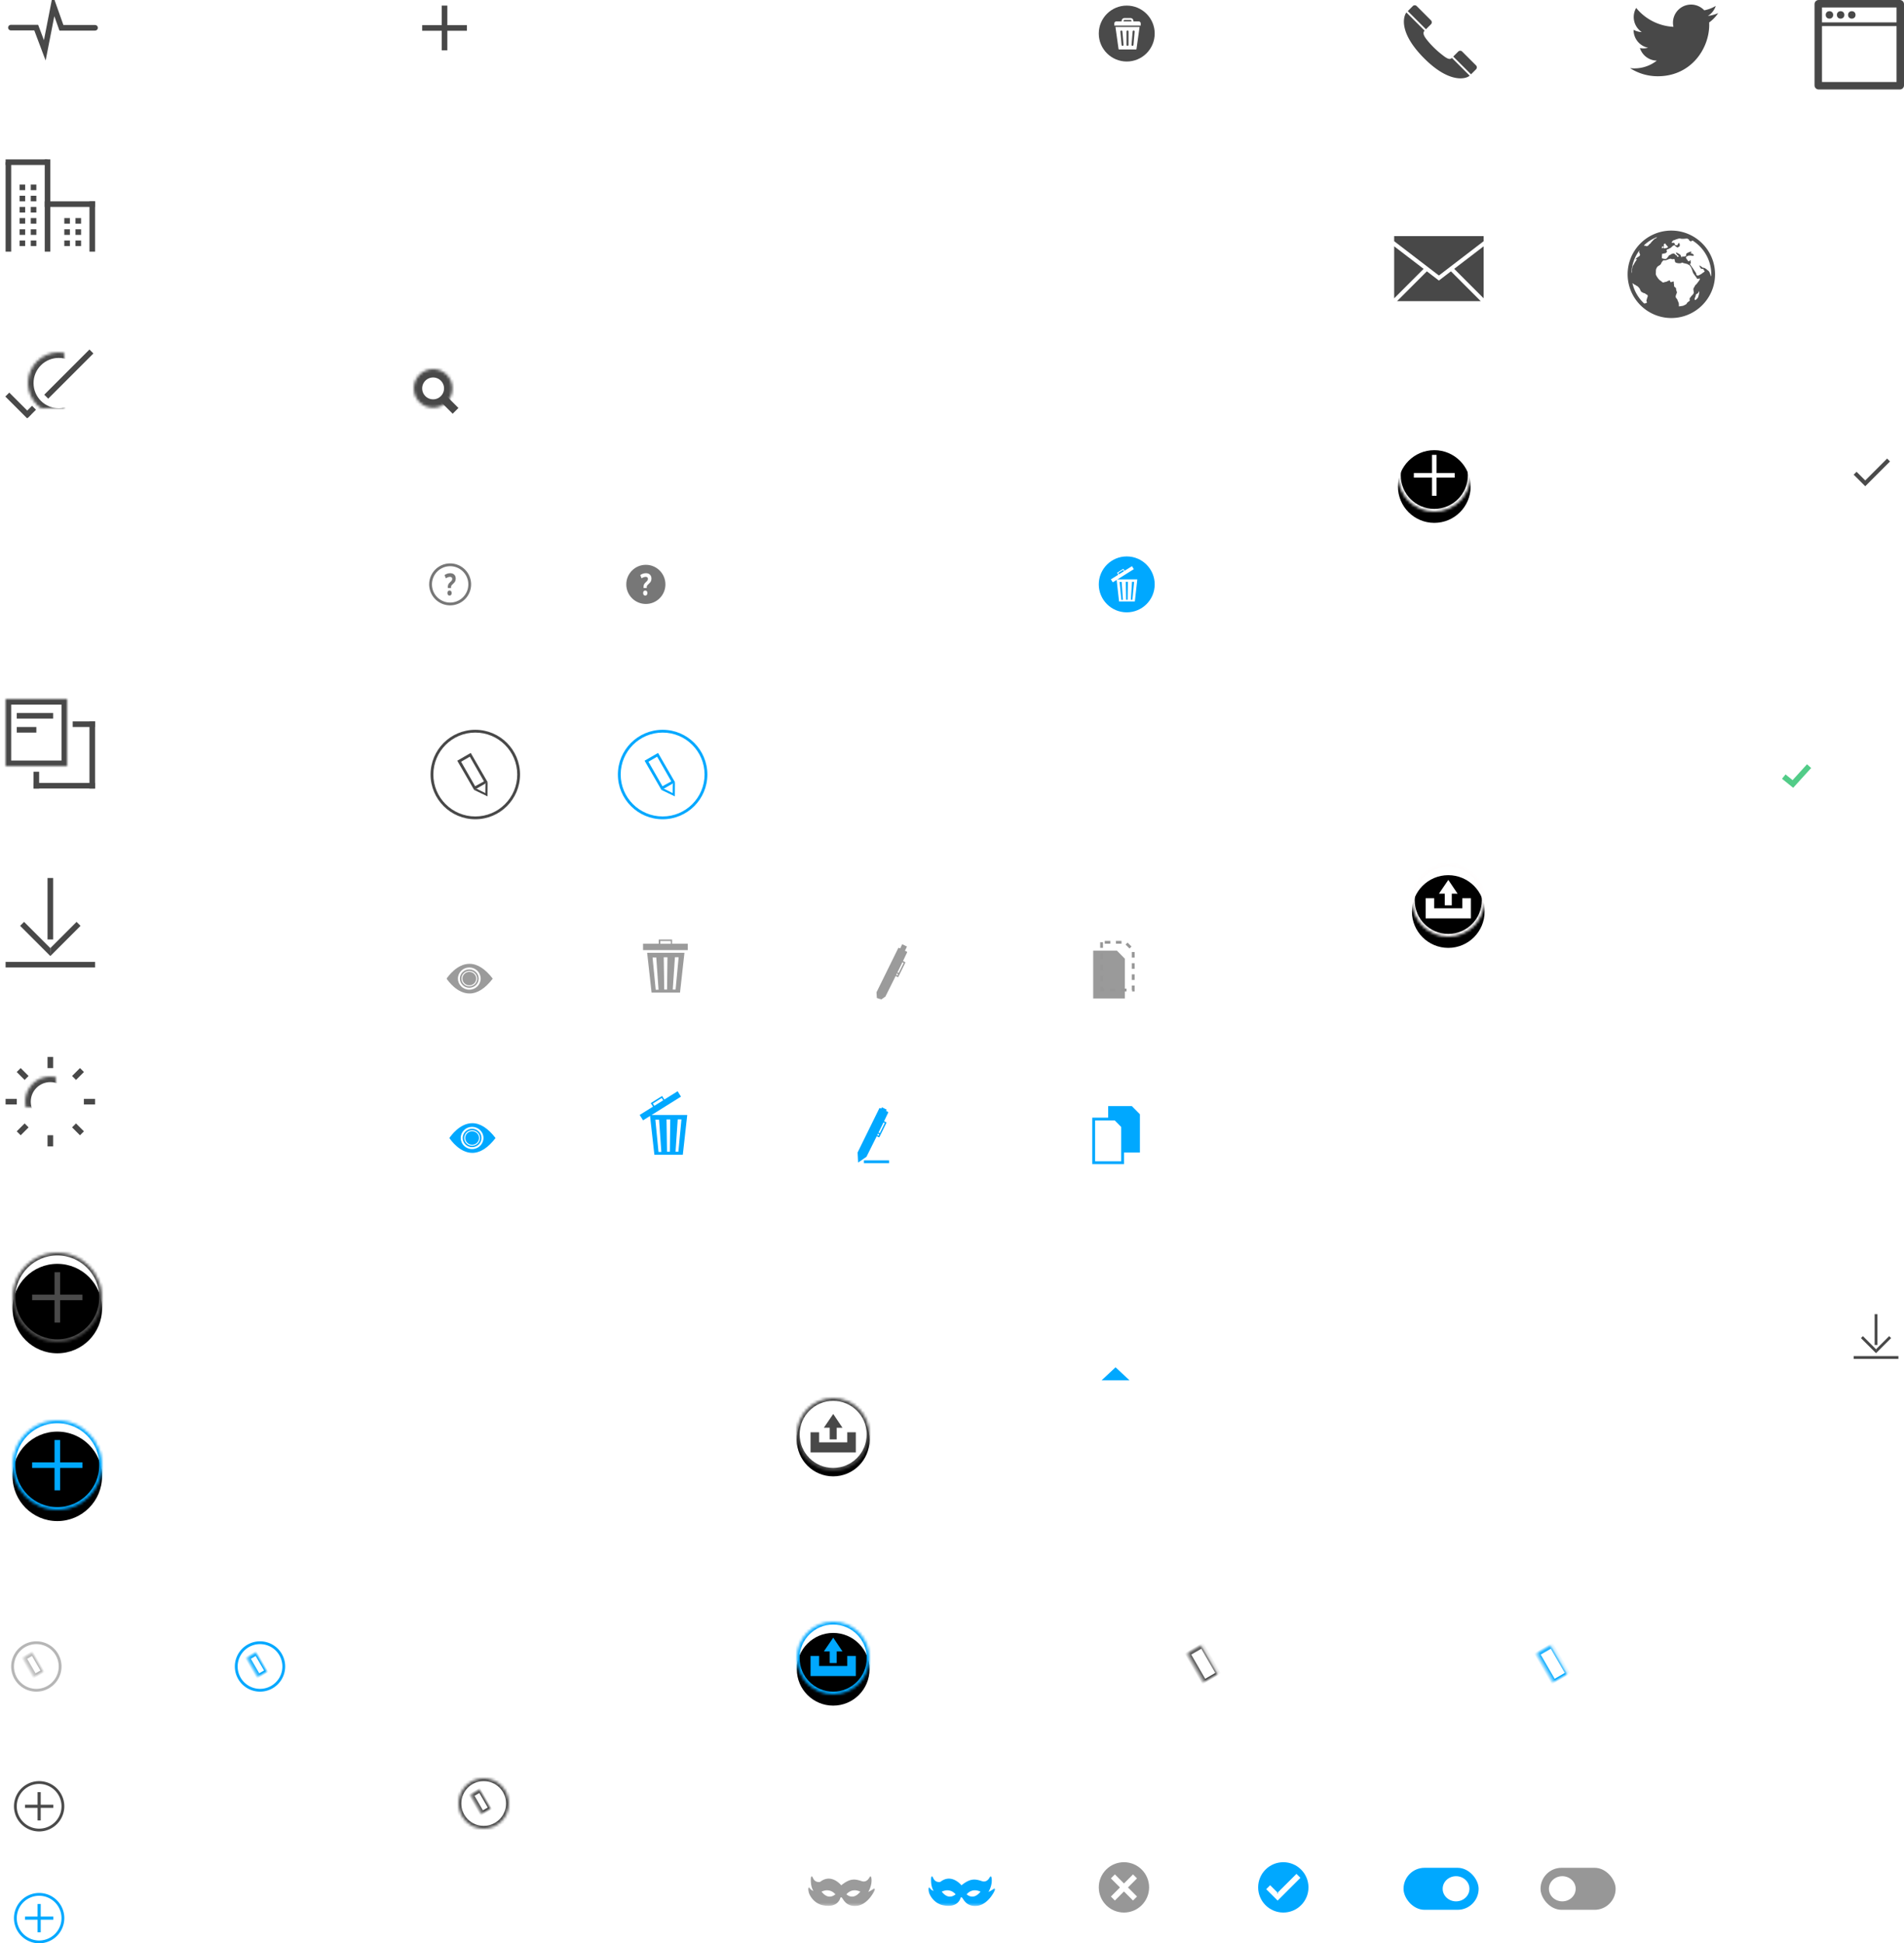 <svg width="681" height="695" viewBox="0 0 681 695" xmlns="http://www.w3.org/2000/svg" xmlns:xlink="http://www.w3.org/1999/xlink"><title>ic-sprite</title><defs><circle id="a" cx="20" cy="13" r="11"/><mask id="G" x="0" y="0" width="22" height="22" fill="#fff"><use xlink:href="#a"/></mask><path d="M.007 216.003c.198-6.642 4.32-12.298 10.129-14.728A9.972 9.972 0 0 1 7 194.003c0-5.523 4.477-10 10-10s10 4.477 10 10a9.977 9.977 0 0 1-3.466 7.57c5.453 2.574 9.269 8.047 9.459 14.43" id="b"/><mask id="H" x="0" y="0" width="32.985" height="32" fill="#fff"><use xlink:href="#b"/></mask><path id="c" d="M0 0h22v24H0z"/><mask id="I" x="0" y="0" width="22" height="24" fill="#fff"><use xlink:href="#c"/></mask><circle id="d" cx="16" cy="16" r="9"/><mask id="J" x="0" y="0" width="18" height="18" fill="#fff"><use xlink:href="#d"/></mask><circle id="e" cx="16" cy="16" r="4"/><mask id="K" x="0" y="0" width="8" height="8" fill="#fff"><use xlink:href="#e"/></mask><circle id="f" cx="20" cy="13" r="11"/><mask id="L" x="0" y="0" width="22" height="22" fill="#fff"><use xlink:href="#f"/></mask><path d="M.007 216.003c.198-6.642 4.32-12.298 10.129-14.728A9.972 9.972 0 0 1 7 194.003c0-5.523 4.477-10 10-10s10 4.477 10 10a9.977 9.977 0 0 1-3.466 7.57c5.453 2.574 9.269 8.047 9.459 14.43" id="g"/><mask id="M" x="0" y="0" width="32.985" height="32" fill="#fff"><use xlink:href="#g"/></mask><path id="h" d="M0 0h22v24H0z"/><mask id="N" x="0" y="0" width="22" height="24" fill="#fff"><use xlink:href="#h"/></mask><circle id="i" cx="16" cy="16" r="9"/><mask id="O" x="0" y="0" width="18" height="18" fill="#fff"><use xlink:href="#i"/></mask><circle id="j" cx="16" cy="16" r="4"/><mask id="P" x="0" y="0" width="8" height="8" fill="#fff"><use xlink:href="#j"/></mask><circle id="k" cx="6.909" cy="6.909" r="6.909"/><mask id="Q" x="0" y="0" width="13.818" height="13.818" fill="#fff"><use xlink:href="#k"/></mask><path id="R" d="M0 .006h17.988V12H0z"/><path id="T" d="M0 .006h17.988V12H0z"/><circle id="l" cx="16" cy="16" r="16"/><filter x="-50%" y="-50%" width="200%" height="200%" filterUnits="objectBoundingBox" id="V"><feOffset dy="2" in="SourceAlpha" result="shadowOffsetOuter1"/><feMorphology radius="1" in="SourceAlpha" result="shadowInner"/><feOffset dy="2" in="shadowInner" result="shadowInner"/><feComposite in="shadowOffsetOuter1" in2="shadowInner" operator="out" result="shadowOffsetOuter1"/><feGaussianBlur stdDeviation="2" in="shadowOffsetOuter1" result="shadowBlurOuter1"/><feColorMatrix values="0 0 0 0 0 0 0 0 0 0 0 0 0 0 0 0 0 0 0.1 0" in="shadowBlurOuter1"/></filter><mask id="W" x="0" y="0" width="32" height="32" fill="#fff"><use xlink:href="#l"/></mask><circle id="m" cx="16" cy="16" r="16"/><filter x="-50%" y="-50%" width="200%" height="200%" filterUnits="objectBoundingBox" id="X"><feOffset dy="2" in="SourceAlpha" result="shadowOffsetOuter1"/><feMorphology radius="1" in="SourceAlpha" result="shadowInner"/><feOffset dy="2" in="shadowInner" result="shadowInner"/><feComposite in="shadowOffsetOuter1" in2="shadowInner" operator="out" result="shadowOffsetOuter1"/><feGaussianBlur stdDeviation="2" in="shadowOffsetOuter1" result="shadowBlurOuter1"/><feColorMatrix values="0 0 0 0 0 0 0 0 0 0 0 0 0 0 0 0 0 0 0.1 0" in="shadowBlurOuter1"/></filter><mask id="Y" x="0" y="0" width="32" height="32" fill="#fff"><use xlink:href="#m"/></mask><circle id="n" cx="13" cy="13" r="13"/><filter x="-50%" y="-50%" width="200%" height="200%" filterUnits="objectBoundingBox" id="Z"><feOffset dy="2" in="SourceAlpha" result="shadowOffsetOuter1"/><feMorphology radius="1" in="SourceAlpha" result="shadowInner"/><feOffset dy="2" in="shadowInner" result="shadowInner"/><feComposite in="shadowOffsetOuter1" in2="shadowInner" operator="out" result="shadowOffsetOuter1"/><feGaussianBlur stdDeviation="2" in="shadowOffsetOuter1" result="shadowBlurOuter1"/><feColorMatrix values="0 0 0 0 0 0 0 0 0 0 0 0 0 0 0 0 0 0 0.1 0" in="shadowBlurOuter1"/></filter><mask id="aa" x="0" y="0" width="26" height="26" fill="#fff"><use xlink:href="#n"/></mask><circle id="o" cx="13" cy="13" r="13"/><filter x="-50%" y="-50%" width="200%" height="200%" filterUnits="objectBoundingBox" id="ab"><feOffset dy="2" in="SourceAlpha" result="shadowOffsetOuter1"/><feMorphology radius="1" in="SourceAlpha" result="shadowInner"/><feOffset dy="2" in="shadowInner" result="shadowInner"/><feComposite in="shadowOffsetOuter1" in2="shadowInner" operator="out" result="shadowOffsetOuter1"/><feGaussianBlur stdDeviation="2" in="shadowOffsetOuter1" result="shadowBlurOuter1"/><feColorMatrix values="0 0 0 0 0 0 0 0 0 0 0 0 0 0 0 0 0 0 0.1 0" in="shadowBlurOuter1"/></filter><mask id="ac" x="0" y="0" width="26" height="26" fill="#fff"><use xlink:href="#o"/></mask><circle id="p" cx="13" cy="13" r="13"/><filter x="-50%" y="-50%" width="200%" height="200%" filterUnits="objectBoundingBox" id="ad"><feOffset dy="2" in="SourceAlpha" result="shadowOffsetOuter1"/><feGaussianBlur stdDeviation="2" in="shadowOffsetOuter1" result="shadowBlurOuter1"/><feComposite in="shadowBlurOuter1" in2="SourceAlpha" operator="out" result="shadowBlurOuter1"/><feColorMatrix values="0 0 0 0 0 0 0 0 0 0 0 0 0 0 0 0 0 0 0.1 0" in="shadowBlurOuter1"/></filter><mask id="ae" x="0" y="0" width="26" height="26" fill="#fff"><use xlink:href="#p"/></mask><circle id="q" cx="13" cy="13" r="13"/><filter x="-50%" y="-50%" width="200%" height="200%" filterUnits="objectBoundingBox" id="af"><feOffset dy="2" in="SourceAlpha" result="shadowOffsetOuter1"/><feMorphology radius="1" in="SourceAlpha" result="shadowInner"/><feOffset dy="2" in="shadowInner" result="shadowInner"/><feComposite in="shadowOffsetOuter1" in2="shadowInner" operator="out" result="shadowOffsetOuter1"/><feGaussianBlur stdDeviation="2" in="shadowOffsetOuter1" result="shadowBlurOuter1"/><feColorMatrix values="0 0 0 0 0 0 0 0 0 0 0 0 0 0 0 0 0 0 0.1 0" in="shadowBlurOuter1"/></filter><mask id="ag" x="0" y="0" width="26" height="26" fill="#fff"><use xlink:href="#q"/></mask><path id="r" d="M.305.131h4v8h-4z"/><mask id="ah" x="0" y="0" width="4" height="8" fill="#fff"><use xlink:href="#r"/></mask><path id="s" d="M4.26 8.105l-1.964 3.008L.333 8.105"/><mask id="ai" x="0" y="0" width="3.926" height="3.008" fill="#fff"><use xlink:href="#s"/></mask><path id="t" d="M.305.131h4v8h-4z"/><mask id="aj" x="0" y="0" width="4" height="8" fill="#fff"><use xlink:href="#t"/></mask><path id="u" d="M4.26 8.105l-1.964 3.008L.333 8.105"/><mask id="ak" x="0" y="0" width="3.926" height="3.008" fill="#fff"><use xlink:href="#u"/></mask><circle id="v" cx="9" cy="9" r="9"/><mask id="al" x="0" y="0" width="18" height="18" fill="#fff"><use xlink:href="#v"/></mask><path id="w" d="M.305.131h4v8h-4z"/><mask id="am" x="0" y="0" width="4" height="8" fill="#fff"><use xlink:href="#w"/></mask><path id="x" d="M4.26 8.105l-1.964 3.008L.333 8.105"/><mask id="an" x="0" y="0" width="3.926" height="3.008" fill="#fff"><use xlink:href="#x"/></mask><path id="y" d="M.472.197h6.182v12H.472z"/><mask id="ao" x="0" y="0" width="6.182" height="12" fill="#fff"><use xlink:href="#y"/></mask><path id="z" d="M6.582 12.158L3.55 16.67.515 12.158"/><mask id="ap" x="0" y="0" width="6.067" height="4.512" fill="#fff"><use xlink:href="#z"/></mask><path id="A" d="M.472.197h6.182v12H.472z"/><mask id="aq" x="0" y="0" width="6.182" height="12" fill="#fff"><use xlink:href="#A"/></mask><path id="B" d="M6.582 12.158L3.55 16.67.515 12.158"/><mask id="ar" x="0" y="0" width="6.067" height="4.512" fill="#fff"><use xlink:href="#B"/></mask><path id="C" d="M0 11L16.078 0 32 11v21H0z"/><mask id="as" x="0" y="0" width="32" height="32" fill="#fff"><use xlink:href="#C"/></mask><path id="D" d="M11.899 19.088L.152 11.17.198 31.94"/><mask id="at" x="0" y="0" width="11.747" height="20.768" fill="#fff"><use xlink:href="#D"/></mask><path id="E" d="M31.899 19.088L20.152 11.17l.046 20.768"/><mask id="au" x="0" y="0" width="11.747" height="20.768" fill="#fff"><use xlink:href="#E"/></mask><path id="F" d="M.022 32.025l16.096-14.11 15.886 14z"/><mask id="av" x="0" y="0" width="31.982" height="14.11" fill="#fff"><use xlink:href="#F"/></mask><path id="aw" d="M23.954 10.646V0H0v10.646h23.954z"/><path id="ay" d="M23.954 10.646V0H0v10.646h23.954z"/></defs><g fill="none" fill-rule="evenodd"><g transform="translate(1 2)"><path stroke="#484848" stroke-width="2" stroke-linecap="round" d="M2.904 7.878h9.051l3.061 8.128L18.152 0l2.816 7.942H33"/><g fill="#484848"><path d="M1 56.003h2v32H1zM31 70.003h2v18h-2zM15 55.003h2v33h-2z"/><path d="M15 72.003v-2h18v2zM6 64.003h2v2H6zM10 64.003h2v2h-2zM6 68.003h2v2H6zM10 68.003h2v2h-2zM6 72.003h2v2H6zM10 72.003h2v2h-2zM6 76.003h2v2H6zM10 76.003h2v2h-2zM22 76.003h2v2h-2zM26 76.003h2v2h-2zM6 80.003h2v2H6zM10 80.003h2v2h-2zM22 80.003h2v2h-2zM26 80.003h2v2h-2zM6 84.003h2v2H6zM10 84.003h2v2h-2zM22 84.003h2v2h-2zM26 84.003h2v2h-2zM1 57.003v-2h15v2z"/></g><g transform="translate(0 122.003)"><path fill="#484848" d="M10.096 24.182l-7.778-7.778-1.414 1.414 7.778 7.778z"/><path fill="#484848" d="M10.457 21.12l1.414 1.414-2.922 2.922-1.414-1.415zM30.995.995l1.414 1.415-16.162 16.162-1.415-1.414z"/><use stroke="#484848" mask="url(#G)" stroke-width="4" stroke-linecap="square" xlink:href="#a"/></g><use stroke="#484848" mask="url(#H)" stroke-width="4" stroke-linecap="square" xlink:href="#b"/><g transform="translate(1 248.003)"><use stroke="#484848" mask="url(#I)" stroke-width="4" stroke-linecap="square" xlink:href="#c"/><path fill="#484848" d="M24 8h8v2h-8z"/><path fill="#484848" d="M30 8h2v24h-2z"/><path fill="#484848" d="M10 30h22v2H10z"/><path fill="#484848" d="M10 26h2v6h-2zM4 5h13v2H4zM4 10h7v2H4z"/></g><g fill="#484848"><path d="M1 342.003h32v2H1zM16 312.003h2v22h-2zM17.065 337.024l9.324-9.324 1.414 1.414-10.777 10.777zM16.99 337.078L7.61 327.7l-1.413 1.414 10.822 10.822z"/></g><g transform="translate(1 376.003)"><use stroke="#484848" mask="url(#J)" stroke-width="4" stroke-linecap="square" xlink:href="#d"/><use stroke="#484848" mask="url(#K)" stroke-width="4" stroke-linecap="square" xlink:href="#e"/><path d="M15 0h2v4h-2V0zm11.607 3.98l1.414 1.413-2.829 2.829-1.414-1.414 2.829-2.829zM32 15v2h-4v-2h4zm-3.98 11.607l-1.413 1.414-2.829-2.829 1.414-1.414 2.829 2.829zM17 32h-2v-4h2v4zM5.393 28.02L3.98 26.608l2.829-2.829 1.414 1.414-2.829 2.829zM0 17v-2h4v2H0zM3.98 5.393L5.392 3.98l2.829 2.829-1.414 1.414-2.829-2.829z" fill="#484848"/></g></g><g transform="translate(74 4)"><path stroke="#FFF" stroke-width="2" stroke-linecap="round" d="M2.904 7.878h9.051l3.061 8.128L18.152 0l2.816 7.942H33"/><g fill="#FFF"><path d="M1 56.003h2v32H1zM31 70.003h2v18h-2zM15 55.003h2v33h-2z"/><path d="M15 72.003v-2h18v2zM6 64.003h2v2H6zM10 64.003h2v2h-2zM6 68.003h2v2H6zM10 68.003h2v2h-2zM6 72.003h2v2H6zM10 72.003h2v2h-2zM6 76.003h2v2H6zM10 76.003h2v2h-2zM22 76.003h2v2h-2zM26 76.003h2v2h-2zM6 80.003h2v2H6zM10 80.003h2v2h-2zM22 80.003h2v2h-2zM26 80.003h2v2h-2zM6 84.003h2v2H6zM10 84.003h2v2h-2zM22 84.003h2v2h-2zM26 84.003h2v2h-2zM1 57.003v-2h15v2z"/></g><g transform="translate(0 122.003)"><path fill="#FFF" d="M10.096 24.182l-7.778-7.778-1.414 1.414 7.778 7.778z"/><path fill="#FFF" d="M10.457 21.12l1.414 1.414-2.922 2.922-1.414-1.415zM30.995.995l1.414 1.415-16.162 16.162-1.415-1.414z"/><use stroke="#FFF" mask="url(#L)" stroke-width="4" stroke-linecap="square" xlink:href="#f"/></g><use stroke="#FFF" mask="url(#M)" stroke-width="4" stroke-linecap="square" xlink:href="#g"/><g transform="translate(1 248.003)"><use stroke="#FFF" mask="url(#N)" stroke-width="4" stroke-linecap="square" xlink:href="#h"/><path fill="#FFF" d="M24 8h8v2h-8z"/><path fill="#FFF" d="M30 8h2v24h-2z"/><path fill="#FFF" d="M10 30h22v2H10z"/><path fill="#FFF" d="M10 26h2v6h-2zM4 5h13v2H4zM4 10h7v2H4z"/></g><g fill="#FFF"><path d="M1 342.003h32v2H1zM16 312.003h2v22h-2zM17.065 337.024l9.324-9.324 1.414 1.414-10.777 10.777zM16.99 337.078L7.61 327.7l-1.413 1.414 10.822 10.822z"/></g><g transform="translate(1 376.003)"><use stroke="#FFF" mask="url(#O)" stroke-width="4" stroke-linecap="square" xlink:href="#i"/><use stroke="#FFF" mask="url(#P)" stroke-width="4" stroke-linecap="square" xlink:href="#j"/><path d="M15 0h2v4h-2V0zm11.607 3.98l1.414 1.413-2.829 2.829-1.414-1.414 2.829-2.829zM32 15v2h-4v-2h4zm-3.98 11.607l-1.413 1.414-2.829-2.829 1.414-1.414 2.829 2.829zM17 32h-2v-4h2v4zM5.393 28.02L3.98 26.608l2.829-2.829 1.414 1.414-2.829 2.829zM0 17v-2h4v2H0zM3.98 5.393L5.392 3.98l2.829 2.829-1.414 1.414-2.829-2.829z" fill="#FFF"/></g></g><g fill="#484848"><path d="M158 2h2v16h-2z"/><path d="M151 11V9h16v2z"/></g><g transform="translate(148 132)"><use stroke="#484848" mask="url(#Q)" stroke-width="6" stroke-linecap="square" xlink:href="#k"/><path fill="#484848" d="M8.764 10.82l2.057-2.056 5.142 5.142-2.057 2.057z"/></g><g fill="#FFF"><path d="M158 69h2v16h-2z"/><path d="M151 78v-2h16v2z"/></g><g fill="#FFF"><path d="M317 217a8 8 0 1 0 0-16 8 8 0 0 0 0 16zm0 1a9 9 0 1 1 0-18 9 9 0 0 1 0 18z"/><path d="M316.693 211.639v-.317c0-.457.07-.833.211-1.128.14-.295.403-.606.785-.934.532-.45.867-.787 1.005-1.014.139-.226.208-.5.208-.82 0-.399-.128-.706-.383-.923-.256-.217-.624-.325-1.105-.325-.309 0-.61.036-.902.108a4.893 4.893 0 0 0-1.008.396l-.346-.791a4.923 4.923 0 0 1 2.315-.58c.746 0 1.326.183 1.74.55.414.368.621.885.621 1.553 0 .285-.038.536-.114.753a2.21 2.21 0 0 1-.337.615c-.149.194-.469.505-.961.935-.395.336-.655.615-.782.838-.127.222-.19.52-.19.89v.194h-.757zm-.287 1.74c0-.531.235-.797.703-.797.227 0 .402.068.525.205.123.137.184.334.184.592 0 .25-.062.444-.187.583-.125.139-.299.208-.522.208a.713.713 0 0 1-.504-.185c-.132-.123-.199-.325-.199-.606z"/></g><g fill="#484848"><path d="M170 292c8.284 0 15-6.716 15-15 0-8.284-6.716-15-15-15-8.284 0-15 6.716-15 15 0 8.284 6.716 15 15 15zm0 1c-8.837 0-16-7.163-16-16s7.163-16 16-16 16 7.163 16 16-7.163 16-16 16z"/><path d="M169.942 281.19l3.151-1.734-5.053-8.835-3.117 1.8 5.019 8.769zm-6.396-9.129l4.824-2.785 6.052 10.482-4.824 2.785-6.052-10.482z"/><path d="M174.411 279.764l-.037 5.051-4.758-2.282.823-.475 3.154 1.59.053-3.442z"/></g><g fill="#00A8FF"><path d="M237 292c8.284 0 15-6.716 15-15 0-8.284-6.716-15-15-15-8.284 0-15 6.716-15 15 0 8.284 6.716 15 15 15zm0 1c-8.837 0-16-7.163-16-16s7.163-16 16-16 16 7.163 16 16-7.163 16-16 16z"/><path d="M236.942 281.19l3.151-1.734-5.053-8.835-3.117 1.8 5.019 8.769zm-6.396-9.129l4.824-2.785 6.052 10.482-4.824 2.785-6.052-10.482z"/><path d="M241.411 279.764l-.037 5.051-4.758-2.282.823-.475 3.154 1.59.053-3.442z"/></g><g transform="translate(160 401)"><mask id="S" fill="#fff"><use xlink:href="#R"/></mask><path d="M17.92 5.74C15.04 1.935 12.012.006 8.921.006c-2.186 0-4.416 1-6.448 2.893C.954 4.313.086 5.709.05 5.768L0 5.85v.307l.05.082c.037.059.904 1.454 2.424 2.869C4.506 11 6.735 12 8.922 12c3.092 0 6.118-1.93 8.997-5.734l.07-.092v-.342l-.07-.092z" fill="#FFF" mask="url(#S)"/></g><path d="M168.922 412.31c-4.45 0-7.656-4.507-8.19-5.307.534-.8 3.735-5.308 8.19-5.308 2.816 0 5.615 1.786 8.318 5.308-2.704 3.522-5.502 5.308-8.318 5.308" fill="#00A8FF"/><path d="M168.85 403.007c-2.243 0-4.067 1.782-4.067 3.974s1.824 3.974 4.068 3.974c2.243 0 4.068-1.782 4.068-3.974 0-2.191-1.825-3.974-4.068-3.974" fill="#FFF"/><path d="M168.85 410.267c-1.853 0-3.362-1.474-3.362-3.286 0-1.811 1.509-3.285 3.363-3.285s3.363 1.473 3.363 3.285-1.51 3.286-3.363 3.286" fill="#00A8FF"/><path d="M168.862 404.235c-1.556 0-2.822 1.237-2.822 2.757 0 1.521 1.266 2.758 2.822 2.758s2.822-1.237 2.822-2.758c0-1.52-1.266-2.757-2.822-2.757" fill="#FFF"/><path d="M168.862 409.405c-1.361 0-2.47-1.082-2.47-2.413 0-1.33 1.108-2.412 2.47-2.412 1.361 0 2.47 1.082 2.47 2.412 0 1.33-1.109 2.413-2.47 2.413" fill="#00A8FF"/><g><g transform="translate(159 344)"><mask id="U" fill="#fff"><use xlink:href="#T"/></mask><path d="M17.92 5.74C15.04 1.935 12.012.006 8.921.006c-2.186 0-4.416 1-6.448 2.893C.954 4.313.086 5.709.05 5.768L0 5.85v.307l.05.082c.037.059.904 1.454 2.424 2.869C4.506 11 6.735 12 8.922 12c3.092 0 6.118-1.93 8.997-5.734l.07-.092v-.342l-.07-.092z" fill="#FFF" mask="url(#U)"/></g><path d="M167.922 355.31c-4.45 0-7.656-4.507-8.19-5.307.534-.8 3.735-5.308 8.19-5.308 2.816 0 5.615 1.786 8.318 5.308-2.704 3.522-5.502 5.308-8.318 5.308" fill="#9B9B9B"/><path d="M167.85 346.007c-2.243 0-4.067 1.782-4.067 3.974s1.824 3.974 4.068 3.974c2.243 0 4.068-1.782 4.068-3.974 0-2.191-1.825-3.974-4.068-3.974" fill="#FFF"/><path d="M167.85 353.267c-1.853 0-3.362-1.474-3.362-3.286 0-1.811 1.509-3.285 3.363-3.285s3.363 1.473 3.363 3.285-1.51 3.286-3.363 3.286" fill="#9B9B9B"/><path d="M167.862 347.235c-1.556 0-2.822 1.237-2.822 2.757 0 1.521 1.266 2.758 2.822 2.758s2.822-1.237 2.822-2.758c0-1.52-1.266-2.757-2.822-2.757" fill="#FFF"/><path d="M167.862 352.405c-1.361 0-2.47-1.082-2.47-2.413 0-1.33 1.108-2.412 2.47-2.412 1.361 0 2.47 1.082 2.47 2.412 0 1.33-1.109 2.413-2.47 2.413" fill="#9B9B9B"/></g><g><g transform="translate(4.5 448)"><use fill="#000" filter="url(#V)" xlink:href="#l"/><use stroke="#4A4A4A" mask="url(#W)" stroke-width="2" stroke-linecap="square" xlink:href="#l"/></g><path fill="#4A4A4A" d="M19.5 455h2v18h-2z"/><path fill="#4A4A4A" d="M11.5 465v-2h18v2z"/></g><g><g transform="translate(4.5 508)"><use fill="#000" filter="url(#X)" xlink:href="#m"/><use stroke="#00A8FF" mask="url(#Y)" stroke-width="2" stroke-linecap="square" xlink:href="#m"/></g><path fill="#00A8FF" d="M19.5 515h2v18h-2z"/><path fill="#00A8FF" d="M11.5 525v-2h18v2z"/></g><g transform="translate(393 2)"><circle fill="#4A4A4A" cx="10" cy="10" r="10"/><path d="M9.224 4.444c-.578 0-1.058.476-1.058 1.054v.164h-1.88c-.403 0-.73.32-.73.718v.765H15V6.38a.723.723 0 0 0-.73-.718h-1.88v-.164c0-.578-.48-1.054-1.059-1.054H9.224zm0 .703h2.107c.201 0 .352.15.352.351v.164h-2.81v-.164c0-.2.15-.351.351-.351zm-3.266 2.49l1.112 7.895a.176.176 0 0 0 .172.152h6.072a.176.176 0 0 0 .172-.152l1.112-7.895h-8.64zm4.32 1.28a.35.35 0 0 1 .351.351v4.785a.35.35 0 1 1-.702 0V9.268a.35.35 0 0 1 .35-.351zm-2.19.008a.353.353 0 0 1 .348.32l.413 4.769a.346.346 0 0 1-.316.378.353.353 0 0 1-.382-.32l-.418-4.765a.35.35 0 0 1 .32-.378c.012-.001.023-.004.035-.004zm4.38 0c.011 0 .022.003.034.004a.35.35 0 0 1 .32.378l-.417 4.765a.353.353 0 0 1-.383.32.346.346 0 0 1-.316-.378l.414-4.77a.353.353 0 0 1 .347-.32z" fill="#FFF"/></g><g><circle cx="10" cy="10" r="10" fill="#00A8FF" transform="translate(393 199)"/><g fill="#FFF"><path d="M399.53 204.837l.441.708-2.64 1.65.669 1.07 7.536-4.71-.668-1.07-2.64 1.65-.443-.707-2.256 1.41zm.417.085l1.768-1.105.29.465-1.767 1.105-.29-.465z"/><path d="M399.368 207.2l.881 7.911h5.65l.881-7.912h-7.412zm5.521.879h.738l-.607 6.423h-.562l.431-6.423zm-2.222.005h.737l-.078 6.422h-.562l-.097-6.422zm-2.222.051h.737l.45 6.41h-.562l-.625-6.41z"/></g></g><g fill="#9B9B9B"><path d="M321.581 339.014a.252.252 0 0 0-.335.115l-7.746 15.75s.075 1.231.116 2.018c.4.163 1.05.373 1.65.504l1.413-.984 3.766-7.555.44-.896 1.873-3.81 1.025-2.183-1.008 2.16.433.241-1.763 3.585-.225-.108c-.124-.06-.257-.033-.318.091s-.026.297.098.357l.224.108-.22.448-.225-.108a.251.251 0 0 0-.334.115.247.247 0 0 0 .114.333l.45.217c.124.06.274.009.335-.115l2.424-4.93a.248.248 0 0 0-.115-.332l-.674-.326 1.024-2.185.422-.857a.248.248 0 0 0-.114-.333l-2.73-1.32z"/><path d="M323.099 342.084l-2.162-1.045-6.736 13.697 2.161 1.046 6.528-13.273.209-.425zM314.015 355.128l.062 1.207 1.09.528.998-.695zM323.41 340.557l-1.709-.827.986-2.033 1.71.827z"/></g><g fill="#00A8FF"><path d="M317.545 397.623l-2.729-1.32a.252.252 0 0 0-.335.115l-7.746 15.75.187 3.621 2.992-2.083 3.765-7.555.441-.896.017-.024 1.856-3.785 1.025-2.184-1.008 2.16.433.241-1.763 3.585-.225-.108c-.124-.06-.258-.032-.318.091-.061.124-.027.297.097.357l.225.109-.22.448-.225-.11a.251.251 0 0 0-.335.116.247.247 0 0 0 .115.333l.45.217c.123.06.273.009.334-.115l2.424-4.93a.248.248 0 0 0-.114-.332l-.675-.326 1.025-2.184.422-.858a.248.248 0 0 0-.115-.333"/><path d="M316.333 399.374l-2.162-1.046-6.736 13.697 2.162 1.046 6.527-13.272.21-.425zM307.25 412.418l.062 1.206 1.09.528.998-.695zM316.646 397.846l-1.71-.827.494-1.004 1.71.827z"/></g><path fill="#00A8FF" d="M309 415h9v1h-9zM399 489l5 4.667h-10z"/><path d="M529.619 107.713h-29.937l10.662-10.668 4.303 3.293 4.307-3.296 10.665 10.67zm1.028-1.029v-18.59l-10.528 8.057 10.528 10.533zm-32 .006V88.094l10.532 8.059-10.532 10.537zm32-20.426V84.44h-32v1.824l16 12.267 16-12.267z" fill="#484848"/><path d="M597.784 82.47c-8.619 0-15.632 7.013-15.632 15.633s7.013 15.633 15.632 15.633c8.62 0 15.634-7.011 15.634-15.633 0-8.62-7.014-15.632-15.634-15.632zm14.282 15.633c0 .274-.024.541-.04.811-.101-.253-.253-.584-.29-.727-.053-.216-.376-.97-.376-.97s-.323-.43-.538-.538c-.215-.108-.377-.378-.754-.592-.377-.216-.537-.323-.86-.323-.324 0-.645-.431-1.024-.647-.377-.214-.43-.107-.43-.107s.43.646.43.807c0 .161.484.43.97.322 0 0 .322.593.484.754.16.161-.055.323-.377.538-.323.214-.269.162-.432.323-.161.16-.699.432-.861.538-.161.107-.807.43-1.129.107-.158-.155-.109-.483-.215-.7-.108-.215-1.238-1.883-1.777-2.636-.093-.132-.323-.54-.483-.645-.16-.11.378-.11.378-.11s0-.377-.055-.645c-.055-.27.055-.645.055-.645s-.539.322-.702.43c-.16.108-.322-.214-.537-.484-.215-.269-.431-.593-.484-.862-.054-.268.27-.377.27-.377l.483-.268s.592-.107.97-.054c.376.054.967.108.967.108s.161-.377-.054-.538c-.214-.161-.7-.43-.916-.376-.214.053.107-.27.376-.485l-.596-.108s-.542.27-.704.323a1.362 1.362 0 0 0-.658.43c-.214.27.086.646-.13.754a3.36 3.36 0 0 1-.521.214c-.161.055-.673 0-.673 0-.556 0-.2.508-.055.688l-.43-.525-.32-.753s-.459-.322-.674-.43c-.215-.107-.878-.484-.878-.484l.046.485.624.631.055.014.324.43-.716.055v-.426c-.675-.163-.499-.331-.575-.383-.16-.107-.534-.377-.534-.377s-.633.108-.795.162c-.163.054-.208.215-.529.322-.324.108-.47.27-.577.43-.107.161-.458.646-.671.861-.216.216-.616.161-.777.161-.162 0-.939-.215-.939-.215v-.913s.105-.512.052-.673l.471-.08.787-.161.23-.163.332-.43s-.372-.27-.104-.645c.129-.181.594-.216.809-.377.214-.16.54-.269.54-.269s.377-.322.753-.7c0 0 .27-.162.591-.27 0 0 .916.808 1.078.808.163 0 .754-.376.754-.376s.161-.484.108-.646c-.054-.161-.323-.7-.323-.7s-.161.27-.322.485c-.161.215-.27.484-.27.484s-.753-.052-.806-.213c-.055-.162-.161-.428-.216-.588-.052-.162-.484-.156-.805-.048-.324.108.052-.58.052-.58s.324-.407.539-.407c.214 0 .7-.276.913-.329.216-.054.864-.3 1.131-.3.27 0 .593.116.755.116h.807l1.128-.09s.97.358.646.575c0 0 .378.232.54.393.15.153.541-.14.765-.264 4.027 2.527 6.72 6.997 6.72 12.093zm-25.678-8.421c0 .215-.294.267 0 .808.375.7.053 1.023.053 1.023s-.916.645-1.077.753c-.161.108-.592.7-.323.538.269-.162.591-.323.323.108-.27.431-.754 1.13-.86 1.4-.108.27-.646.915-.646 1.238 0 .323-.215.97-.161 1.24.036.187-.083.74-.177.967a14.167 14.167 0 0 1 2.773-8.095c.055.006.095.02.095.02zm1.729-2.064a14.306 14.306 0 0 1 4.56-2.839c-.167.215-.37.436-.37.436s-.376-.001-1.077.754c-.699.753-.538.538-.699.752-.16.214-.108.27-.485.54a1.821 1.821 0 0 0-.538.591l-.592.216-.483-.216s-.433.163-.379-.054c.016-.057.039-.117.063-.18zm6.45 1.256l-.213-.322.214-.484.518.207v-.961l.496-.268.411.591.634.7-.42.323-1.122.215v-.57l-.517.57zm6.999 5.06c.126-.1.537.16.537.16s1.345.27 1.56.43c.217.163.593.271.701.433.108.162.483.646.536.807.056.161.325.755.379.969.054.215.215.754.376 1.023.161.27 1.077 1.453 1.4 1.992l.97-.162s-.109.484-.216.646c-.107.161-.43.591-.591.807-.163.215-.377.538-.7.806-.322.268-.324.538-.484.754-.161.215-.378.7-.378.7s.108 1.076.161 1.292c.053.215-.376.806-.376.806l-.485.486-.65.86.054.806s-.49.378-.76.592c-.268.215-.226.377-.44.593-.215.214-1.057.591-1.272.646-.215.054-1.402.215-1.402.215v-.484l-.025-.538s-.163-.646-.325-.86c-.162-.216-.092-.54-.361-.808-.27-.27-.369-.484-.423-.647-.054-.161.059-.645.059-.645s.217-.592.324-.807c.108-.215.001-.538-.107-.754-.108-.216-.16-.755-.16-.915 0-.16-.432-.431-.593-.592-.162-.161-.108-.378-.108-.59 0-.218-.16-.701-.108-1.079.054-.376-.483-.108-.806 0-.324.109-.538-.108-.538-.431s-.591-.053-.968.161c-.379.215-.808.215-1.24.377-.43.162-.644-.16-.644-.16s-.379-.323-.646-.485c-.27-.161-.54-.483-.755-.753-.215-.27-.754-1.078-.806-1.399-.054-.324 0-.54 0-.917 0-.376 0-.591.053-.86.054-.27.215-.593.377-.862.161-.27.754-.592.914-.7.161-.107.539-.43.539-.645 0-.216.216-.323.322-.539.109-.215.485-.752.97-.537 0 0 .429-.053.59-.107.161-.054.591-.214.804-.322.216-.109.752-.16.752-.16s.424.17.585.17c.16 0 .686-.094.686-.094s.243.78.243.942c0 .162.16.322.431.43.266.11 1.505.38 2.044-.052zm6.19 10.55c0 .16-.055.592-.11.807-.055.215-.161.593-.214.806-.054.216-.324.646-.484.755-.16.108-.431.431-.591.484-.161.054-.27-.377-.216-.593.055-.215.323-.806.323-.806s.054-.322.107-.539c.055-.214.7-.483.7-.483l.432-.808c-.002 0 .052.217.052.377zm-23.885-3.207c.07.018.169.068.309.193.203.177.323.267.592.376.269.11.377.268.7.43.323.163.216.056.646.54.431.482.377.482.484.753.107.27.27.537.377.7.108.162.43.269.592.377.16.108.43.215.591.215.162 0 .647.484.916.537.27.055.27.594.27.594l-.27.753-.216.806.216.646s-.324.27-.537.27c-.199 0-.266.126-.484.066a14.269 14.269 0 0 1-4.186-7.256z" fill="#515151"/><g fill="#484848"><path d="M503.025 4.46c-.94 1.178-3.023 6.797 5.981 16.026 9.486 9.722 15.588 7.66 16.636 6.569l-6.343-6.343c-.88.88-2.022.094-4.212-1.693-1.449-1.183-3.116-2.772-4.563-4.564-1.016-1.256-1.914-2.576-.991-3.498l-6.508-6.497zM527.925 24.794a.993.993 0 0 0-.007-1.41v-.005l-4.95-4.944a.99.99 0 0 0-1.402 0l-1.789 1.788 6.36 6.36s1.787-1.782 1.787-1.785l.001-.004zM511.81 8.679a.993.993 0 0 0-.007-1.41v-.005l-5.092-5.087a.99.99 0 0 0-1.403 0l-1.789 1.789 6.503 6.502s1.787-1.782 1.787-1.785l.001-.004z"/></g><path d="M614.543 4.682a12.87 12.87 0 0 1-3.715 1.018 6.48 6.48 0 0 0 2.844-3.58 12.948 12.948 0 0 1-4.107 1.571 6.468 6.468 0 0 0-11.021 5.9 18.366 18.366 0 0 1-13.334-6.758 6.435 6.435 0 0 0-.875 3.252 6.465 6.465 0 0 0 2.877 5.384 6.45 6.45 0 0 1-2.93-.81v.082a6.473 6.473 0 0 0 5.189 6.342 6.503 6.503 0 0 1-2.922.11 6.475 6.475 0 0 0 6.042 4.493 12.976 12.976 0 0 1-8.033 2.769c-.522 0-1.037-.03-1.543-.09a18.304 18.304 0 0 0 9.915 2.905c11.899 0 18.404-9.856 18.404-18.403 0-.28-.006-.56-.018-.838a13.1 13.1 0 0 0 3.227-3.347z" fill="#484848"/><g fill="#484848"><g transform="translate(649)"><path d="M30.533 0H1.467C.667 0 0 .667 0 1.467v29.066C0 31.333.667 32 1.467 32h29.066c.8 0 1.467-.667 1.467-1.467V1.467C32 .667 31.333 0 30.533 0zm-1.2 29.333H2.667v-20h26.666v20zm0-21.333H2.667V2.667h26.666V8z"/><circle cx="5.333" cy="5.333" r="1.333"/><circle cx="9.333" cy="5.333" r="1.333"/><circle cx="13.333" cy="5.333" r="1.333"/></g></g><g><g transform="translate(500 157)"><use fill="#000" filter="url(#Z)" xlink:href="#n"/><use stroke="#FFF" mask="url(#aa)" stroke-width="2" stroke-linecap="square" xlink:href="#n"/></g><path fill="#FFF" d="M512.188 162.688h1.625v14.625h-1.625z"/><path fill="#FFF" d="M505.688 170.813v-1.625h14.625v1.625z"/></g><g><g transform="translate(285 580)"><use fill="#000" filter="url(#ab)" xlink:href="#o"/><use stroke="#00A8FF" mask="url(#ac)" stroke-width="2" stroke-linecap="square" xlink:href="#o"/></g><path fill="#00A8FF" d="M299.26 590.62l2.073.006-3.313-4.938-3.353 4.92 2.088.006v4.17h2.505v-4.163z"/><path d="M303.03 595.838h-10.06v-.445-3.15h-3.065v7.19h16.19v-7.19h-3.065v3.595z" fill="#00A8FF"/></g><g><g transform="translate(285 500)"><use fill="#000" filter="url(#ad)" xlink:href="#p"/><use stroke="#484848" mask="url(#ae)" stroke-width="2" stroke-linecap="square" fill="#FFF" xlink:href="#p"/></g><path fill="#484848" d="M301.333 510.626l-3.313-4.938-3.353 4.92 2.088.006v4.17h2.505v-4.163z"/><path d="M303.03 515.838h-10.06v-.445-3.15h-3.065v7.19h16.19v-7.19h-3.065v3.595z" fill="#484848"/></g><g><path fill="#9A9A9A" d="M391 340v17.077h11.32v-14.212L399.493 340z"/><path stroke="#979797" stroke-dasharray="2" d="M394 337v17.077h11.32v-14.212L402.493 337z"/></g><g><path fill="#00A8FF" d="M407.207 411.69h-10.345v-15.605h7.76l2.585 2.617z"/><path stroke="#00A8FF" d="M407.207 411.69h-10.345v-15.605h7.76l2.585 2.617z"/><path fill="#FFF" d="M391.173 400.223v15.605h10.344V402.84l-2.585-2.617z"/><path stroke="#00A8FF" d="M401.517 415.828h-10.345v-15.605h7.76l2.585 2.617z"/></g><g fill="#00A8FF"><path d="M232.753 394.507l.795 1.273-4.752 2.97 1.204 1.927 13.566-8.477-1.204-1.927-4.753 2.97-.796-1.273-4.06 2.537zm.752.152l3.181-1.988.523.837-3.18 1.988-.524-.837z"/><path d="M232.463 398.758L234.05 413h10.17l1.585-14.242h-13.34zm9.937 1.583h1.328l-1.092 11.563h-1.012l.776-11.563zm-4 .01h1.328l-.141 11.56h-1.012l-.175-11.56zm-4 .092h1.328l.81 11.538h-1.012l-1.126-11.538z"/></g><g fill="#9B9B9B"><path d="M235.604 336.021v1.502H230v2.272h15.997v-2.272h-5.605v-1.502h-4.788zm.558.528h3.75v.987h-3.75v-.987zM231.463 340.758L233.05 355h10.17l1.585-14.242h-13.34zm9.937 1.583h1.328l-1.092 11.563h-1.012l.776-11.563zm-4 .01h1.328l-.141 11.56h-1.012l-.175-11.56zm-4 .092h1.328l.81 11.538h-1.012l-1.126-11.538z"/></g><g><g transform="translate(505 309)"><use fill="#000" filter="url(#af)" xlink:href="#q"/><use stroke="#FFFDFD" mask="url(#ag)" stroke-width="2" stroke-linecap="square" xlink:href="#q"/></g><path fill="#FFF" d="M521.333 319.626l-3.313-4.938-3.353 4.92 2.088.006v4.17h2.505v-4.163z"/><path d="M523.03 324.838h-10.06v-.445-3.15h-3.065v7.19h16.19v-7.19h-3.065v3.595z" fill="#FFF"/></g><path stroke="#FFF" d="M635 393.077l6.751 5.89L656.718 384"/><path stroke="#52CC88" stroke-width="2" d="M638 277.74l3.257 2.64 5.798-6.38"/><g opacity=".4"><path d="M13 604a8 8 0 1 0 0-16 8 8 0 0 0 0 16zm0 1a9 9 0 1 1 0-18 9 9 0 0 1 0 18z" fill="#484848"/><g transform="rotate(-30 1110.423 281.478)" stroke-linecap="square" stroke="#484848" stroke-width="2"><use mask="url(#ah)" xlink:href="#r"/><use mask="url(#ai)" xlink:href="#s"/></g></g><g><path d="M93 604a8 8 0 1 0 0-16 8 8 0 0 0 0 16zm0 1a9 9 0 1 1 0-18 9 9 0 0 1 0 18z" fill="#00A8FF"/><g transform="rotate(-30 1150.423 132.196)" stroke-linecap="square" stroke="#00A8FF" stroke-width="2"><use mask="url(#aj)" xlink:href="#t"/><use mask="url(#ak)" xlink:href="#u"/></g></g><g transform="translate(164 636)" stroke="#484848" stroke-width="2" stroke-linecap="square"><use mask="url(#al)" xlink:href="#v"/><g transform="rotate(-30 13.066 -4.558)"><use mask="url(#am)" xlink:href="#w"/><use mask="url(#an)" xlink:href="#x"/></g></g><g stroke-linecap="square" stroke="#484848" stroke-width="2"><g transform="rotate(-30 1315.734 -495.815)"><use mask="url(#ao)" xlink:href="#y"/><use mask="url(#ap)" xlink:href="#z"/></g></g><g stroke-linecap="square" stroke="#00A8FF" stroke-width="2"><g transform="rotate(-30 1378.234 -729.068)"><use mask="url(#aq)" xlink:href="#A"/><use mask="url(#ar)" xlink:href="#B"/></g></g><g fill="#4A4A4A"><path d="M14 654a8 8 0 1 0 0-16 8 8 0 0 0 0 16zm0 1a9 9 0 1 1 0-18 9 9 0 0 1 0 18z"/><path d="M13.438 640.938h1.125v10.125h-1.125z"/><path d="M8.938 646.563v-1.125h10.124v1.125z"/></g><g fill="#00A8FF"><path d="M14 694a8 8 0 1 0 0-16 8 8 0 0 0 0 16zm0 1a9 9 0 1 1 0-18 9 9 0 0 1 0 18z"/><path d="M13.438 680.938h1.125v10.125h-1.125z"/><path d="M8.938 686.563v-1.125h10.124v1.125z"/></g><g fill="#FFF"><path d="M642 504v-4h-2v4h-4v2h4v4h2v-4h4v-2h-4z"/></g><g opacity=".3" transform="translate(634 643)" stroke="#FFF" stroke-width="4"><use mask="url(#as)" xlink:href="#C"/><use mask="url(#at)" xlink:href="#D"/><use mask="url(#au)" transform="matrix(-1 0 0 1 52.051 0)" xlink:href="#E"/><use mask="url(#av)" xlink:href="#F"/></g><g transform="translate(289 671)"><mask id="ax" fill="#fff"><use xlink:href="#aw"/></mask><path d="M9.801 6.479c-.374.304-1.175.882-2.216.821-.962-.06-1.87-.669-2.75-1.764.8-.395 3.017-1.217 4.966.943m8.893-.943c-.882 1.095-1.816 1.703-2.75 1.764-1.042.061-1.87-.517-2.217-.821 1.922-2.16 4.166-1.338 4.967-.943m5.154-1.034c-.08-.091-.214-.122-.32-.03-.668.456-1.416.912-1.977 1.155.614-1.064 1.522-3.163 1.041-5.384a.344.344 0 0 0-.24-.243.29.29 0 0 0-.267.182c-.027.092-.908 2.251-2.884 1.582-2.403-.79-4.112-1.095-7.317 1.49-.748-.881-3.925-4.075-7.557-1.216-.32.06-2.03.365-2.724-1.825C1.55.09 1.443 0 1.309 0c-.133 0-.213.122-.24.274-.027.152-.374 3.102.881 5.019C1.416 5.08.882 4.745.668 4.35c-.16-.304-.347-.274-.427-.244-.267.092-.24.457-.24.578.08 1.187 1.068 3.59 3.364 4.958l.535.274c.48.243 1.041.426 1.628.517 4.994.943 5.929-2.281 6.036-2.646.026-.061.106-.213.213-.243.08-.03.187 0 .294.09.053.062.187.244.32.427.561.882 1.656 2.585 4.353 2.585.267 0 .534-.03.828-.06 1.682-.214 3.311-1.278 4.727-3.073 1.068-1.369 1.629-2.646 1.655-2.677a.552.552 0 0 0-.106-.334" fill="#9B9B9B" mask="url(#ax)"/></g><g transform="translate(332 671)"><mask id="az" fill="#fff"><use xlink:href="#ay"/></mask><path d="M9.801 6.479c-.374.304-1.175.882-2.216.821-.962-.06-1.87-.669-2.75-1.764.8-.395 3.017-1.217 4.966.943m8.893-.943c-.882 1.095-1.816 1.703-2.75 1.764-1.042.061-1.87-.517-2.217-.821 1.922-2.16 4.166-1.338 4.967-.943m5.154-1.034c-.08-.091-.214-.122-.32-.03-.668.456-1.416.912-1.977 1.155.614-1.064 1.522-3.163 1.041-5.384a.344.344 0 0 0-.24-.243.29.29 0 0 0-.267.182c-.027.092-.908 2.251-2.884 1.582-2.403-.79-4.112-1.095-7.317 1.49-.748-.881-3.925-4.075-7.557-1.216-.32.06-2.03.365-2.724-1.825C1.55.09 1.443 0 1.309 0c-.133 0-.213.122-.24.274-.027.152-.374 3.102.881 5.019C1.416 5.08.882 4.745.668 4.35c-.16-.304-.347-.274-.427-.244-.267.092-.24.457-.24.578.08 1.187 1.068 3.59 3.364 4.958l.535.274c.48.243 1.041.426 1.628.517 4.994.943 5.929-2.281 6.036-2.646.026-.061.106-.213.213-.243.08-.03.187 0 .294.09.053.062.187.244.32.427.561.882 1.656 2.585 4.353 2.585.267 0 .534-.03.828-.06 1.682-.214 3.311-1.278 4.727-3.073 1.068-1.369 1.629-2.646 1.655-2.677a.552.552 0 0 0-.106-.334" fill="#00A8FF" mask="url(#az)"/></g><g transform="translate(393 666)"><circle fill="#979797" cx="9" cy="9" r="9"/><path fill="#FFF" d="M4.329 12.272l7.914-7.914 1.428 1.427L5.757 13.7z"/><path fill="#FFF" d="M5.757 4.358l7.914 7.914-1.428 1.427L4.33 5.785z"/></g><g transform="translate(450 666)"><circle fill="#00A8FF" cx="9" cy="9" r="9"/><path fill="#FFF" d="M7.231 11.154L4.564 8.49 4.3 8.226l-.265.265-.889.887-.265.266.265.265 3.556 3.55.265.265.265-.265 7.62-7.607.265-.266-.266-.265-.889-.888-.265-.264-.264.264-6.731 6.72z"/></g><g transform="translate(502 668)"><rect fill="#00A8FF" width="26.858" height="15.02" rx="7.51"/><ellipse fill="#FFF" cx="18.785" cy="7.5" rx="4.785" ry="4.5"/></g><g transform="translate(551 668)"><rect fill="#979797" width="26.858" height="15.02" rx="7.51"/><ellipse fill="#FFF" cx="7.785" cy="7.5" rx="4.785" ry="4.5"/></g><g stroke="#FFF"><g transform="translate(70 448)"><g fill="#FFF"><path d="M12.665 21.97l4.783-5.501c.107-.123-.083-.464-.423-.76l-.276-.24c-.34-.296-.703-.436-.81-.312l-4.782 5.501c-.108.123-.243.837.098 1.133l.275.24c.34.295 1.029.062 1.135-.061z"/><path d="M15.478 16.331c0 .226.468.41.89.41h.344c.423 0 .766-.183.766-.41V6.253c0-.225-.343-1.093-.767-1.093h-.343c-.422 0-.766.868-.765 1.093l-.125 10.078z"/></g><circle stroke-width="2" cx="16" cy="16" r="16"/></g></g><path fill="#FFF" d="M646 592.827v1.146h8.722l-3.058 3.025.807.802 4.529-4.4-4.529-4.4-.807.802 3.046 3.025z"/><path fill="#4A4A4A" d="M667.136 171.83l-3.102-3.103-1.034 1.034 4.136 4.137 8.864-8.864-1.034-1.034z"/><g transform="translate(224 202)"><circle fill="#777" cx="7" cy="7" r="7"/><path d="M6.171 8.287v-.392c0-.339.06-.634.178-.884.119-.251.336-.518.651-.8.304-.265.504-.48.6-.647.098-.166.146-.351.146-.556 0-.23-.07-.404-.208-.525-.139-.12-.333-.18-.581-.18-.434 0-.929.173-1.484.52L5 3.663C5.645 3.22 6.329 3 7.052 3c.596 0 1.07.175 1.42.525.352.35.528.815.528 1.398 0 .389-.072.724-.217 1.007-.145.282-.42.6-.824.953-.278.251-.454.442-.527.573-.074.13-.111.302-.111.514v.317h-1.15zM6.033 10.1c0-.296.065-.52.195-.673.13-.151.32-.227.568-.227.24 0 .426.077.558.233.131.155.197.378.197.667 0 .28-.067.5-.2.66-.133.16-.318.241-.555.241-.243 0-.43-.079-.564-.236-.133-.157-.2-.379-.2-.665z" fill="#FFF"/></g><g fill="#777"><path d="M168.5 209a7.5 7.5 0 1 0-15 0 7.5 7.5 0 0 0 15 0zm-14 0a6.5 6.5 0 1 1 13 0 6.5 6.5 0 0 1-13 0z"/><path d="M160.171 210.287v-.392c0-.339.06-.634.178-.884.119-.251.336-.518.651-.8.304-.265.504-.48.6-.647.098-.166.146-.351.146-.556 0-.23-.07-.404-.208-.525-.139-.12-.333-.18-.581-.18-.434 0-.929.173-1.484.52l-.473-1.16c.645-.442 1.329-.663 2.052-.663.596 0 1.07.175 1.42.525.352.35.528.815.528 1.398 0 .389-.072.724-.217 1.007-.145.282-.42.6-.824.953-.278.251-.454.442-.527.573-.074.13-.111.302-.111.514v.317h-1.15zm-.138 1.812c0-.296.065-.52.195-.673.13-.151.32-.227.568-.227.24 0 .426.077.558.233.131.155.197.378.197.667 0 .28-.067.5-.2.66-.133.16-.318.241-.555.241-.243 0-.43-.079-.564-.236-.133-.157-.2-.379-.2-.665z"/></g><g fill="#484848"><path d="M663 485h16v1h-16zM670.5 470h1v11h-1zM671.033 482.51l4.662-4.662.707.707-5.39 5.39zM670.995 482.538l-4.69-4.69-.707.707 5.411 5.411z"/></g></g></svg>